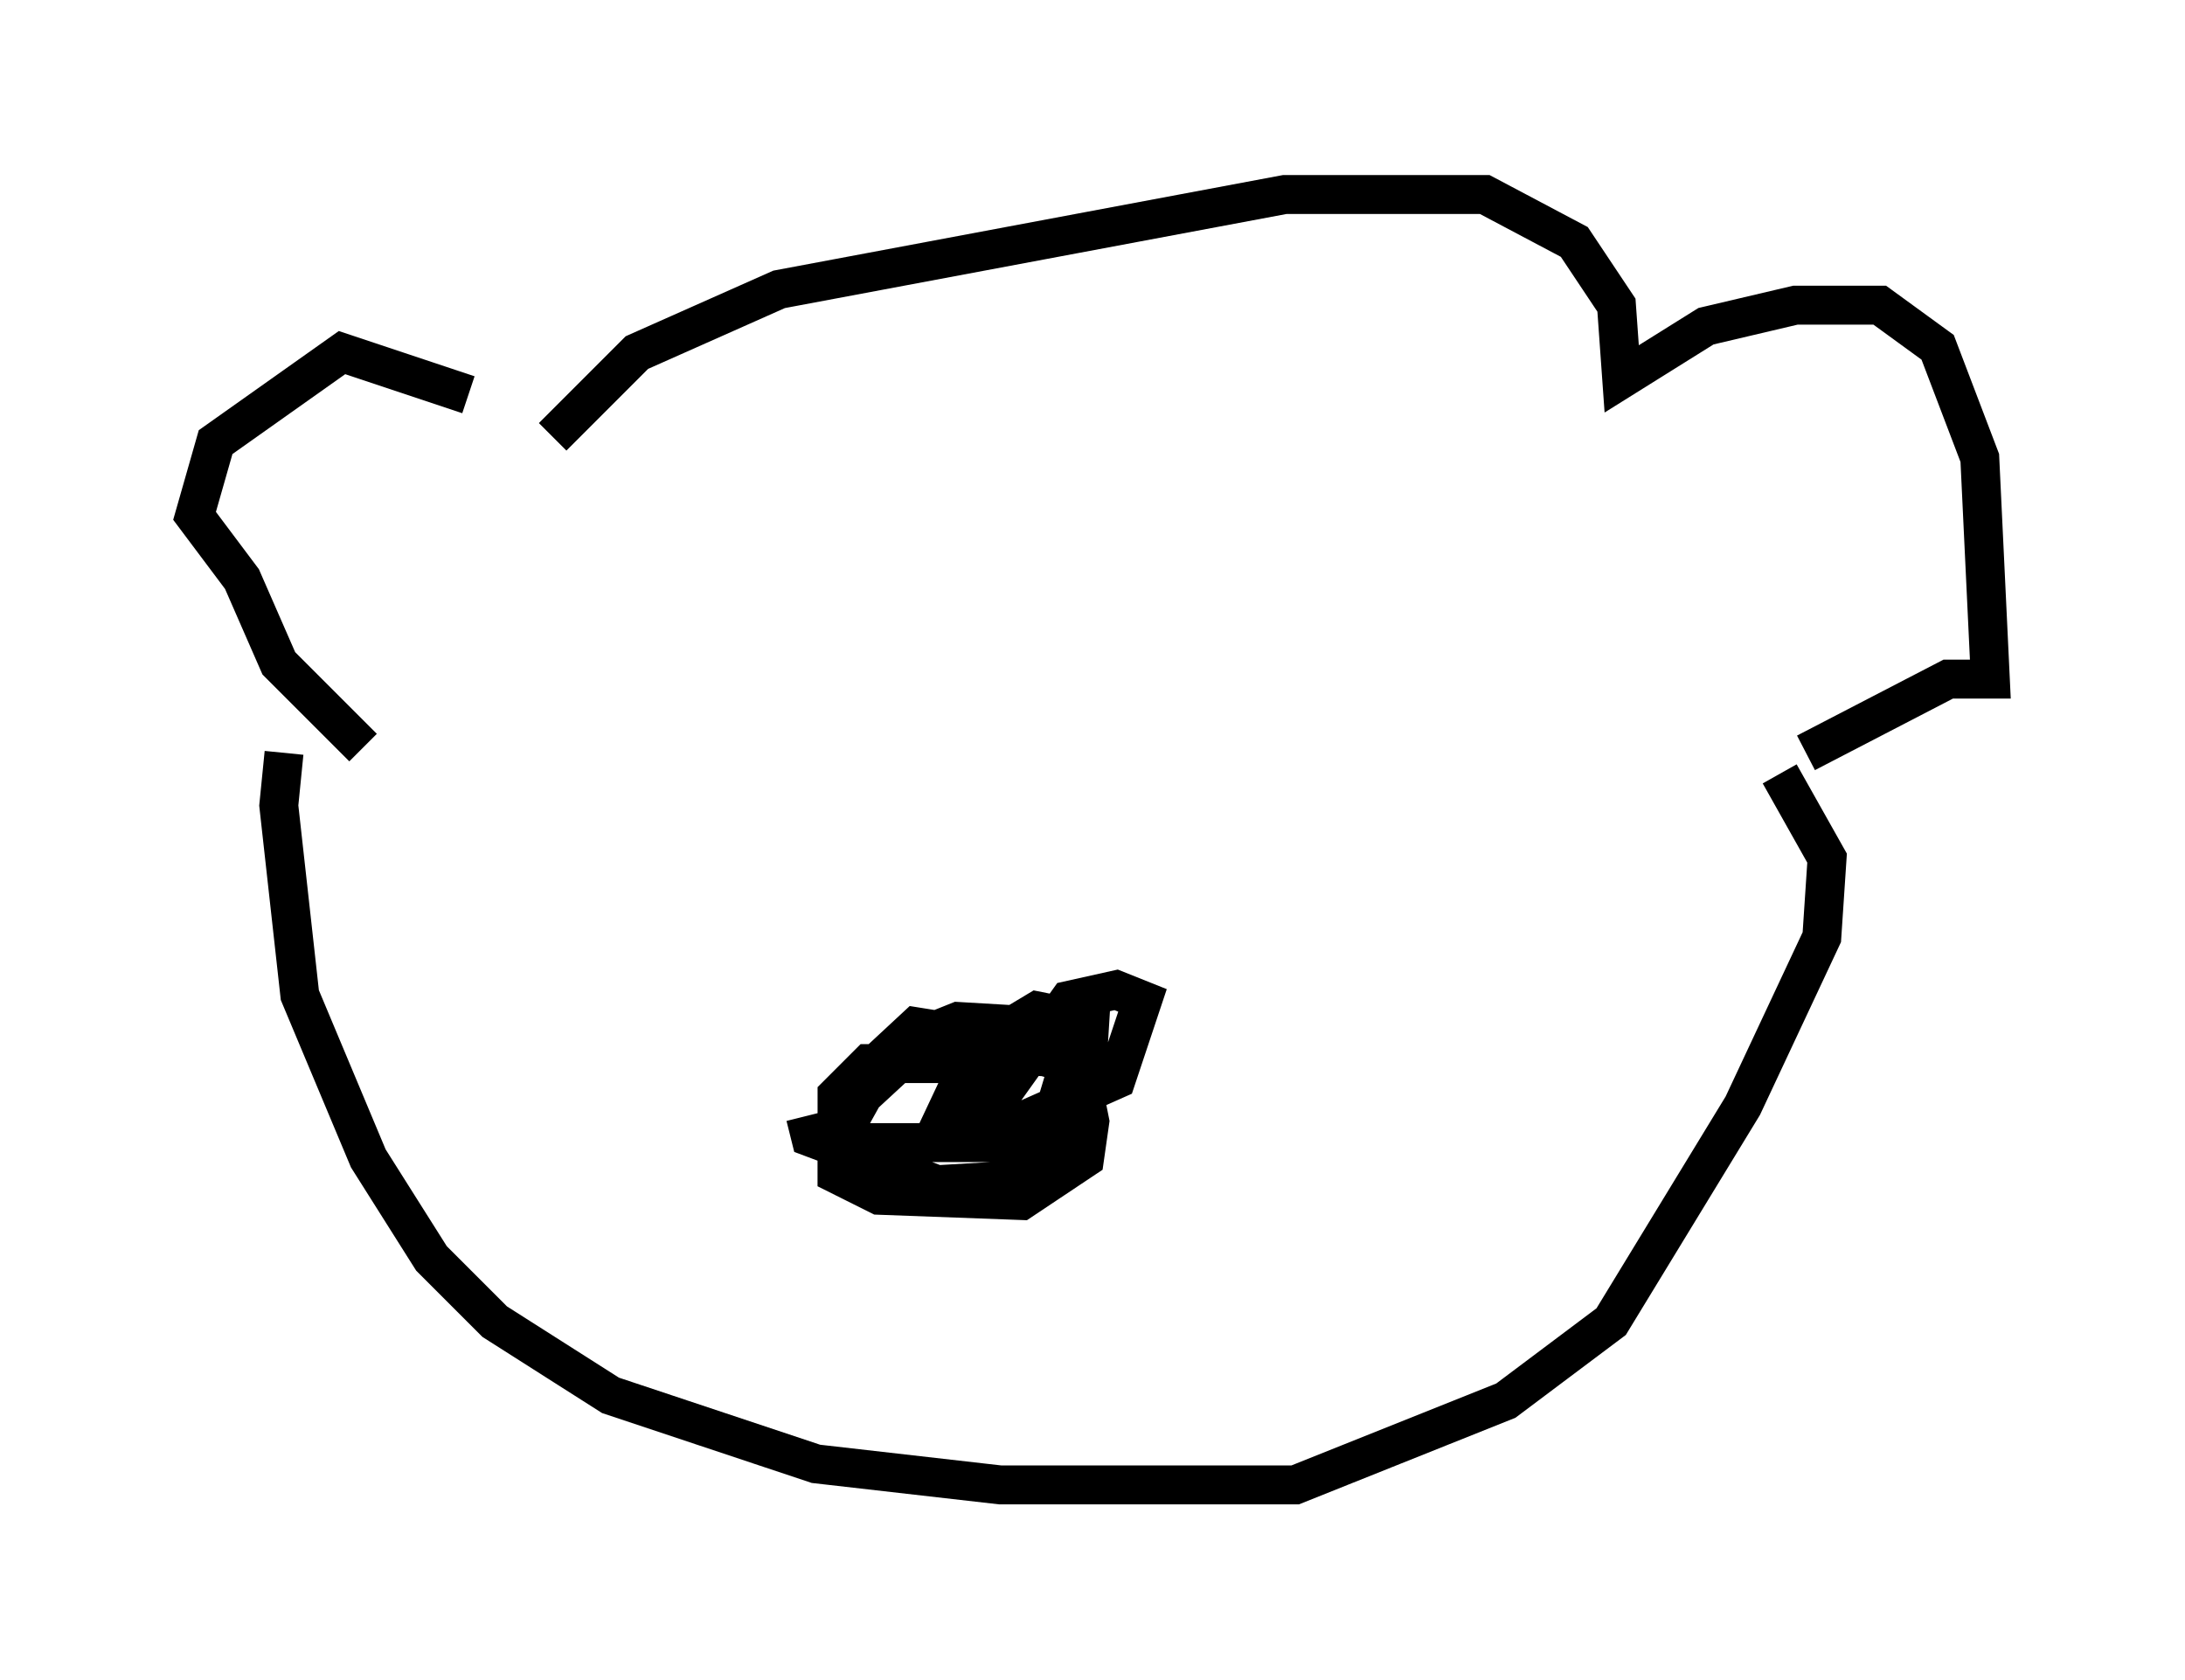 <?xml version="1.0" encoding="utf-8" ?>
<svg baseProfile="full" height="43.153" version="1.1" width="56.143" xmlns="http://www.w3.org/2000/svg" xmlns:ev="http://www.w3.org/2001/xml-events" xmlns:xlink="http://www.w3.org/1999/xlink"><defs /><rect fill="white" height="43.153" width="56.143" x="0" y="0" /><path d="M15.419, 12.307 m-3.383, -2.165 l-3.248, -1.083 -3.248, 2.3 l-0.541, 1.894 1.218, 1.624 l0.947, 2.165 2.165, 2.165 m4.871, -7.984 l2.165, -2.165 3.654, -1.624 l12.99, -2.436 5.142, 0.0 l2.3, 1.218 1.083, 1.624 l0.135, 1.894 2.165, -1.353 l2.3, -0.541 2.165, 0.0 l1.488, 1.083 1.083, 2.842 l0.271, 5.683 -1.083, 0.0 l-3.654, 1.894 m-39.106, 0.0 l-0.135, 1.353 0.541, 4.871 l1.759, 4.195 1.624, 2.571 l1.624, 1.624 2.977, 1.894 l5.277, 1.759 4.736, 0.541 l7.578, 0.0 5.413, -2.165 l2.706, -2.03 3.383, -5.548 l2.03, -4.33 0.135, -2.03 l-1.218, -2.165 m-25.034, 8.796 l0.135, 0.541 3.248, 1.218 l2.3, -0.135 1.083, -1.759 l0.0, -1.624 -0.541, -0.541 l-2.3, -0.135 -0.677, 0.271 l-1.759, 1.624 -0.677, 1.218 l0.0, 0.812 1.083, 0.541 l3.654, 0.135 1.624, -1.083 l0.135, -0.947 -0.271, -1.353 l-0.812, -0.541 -3.383, -0.541 l-1.894, 1.759 0.135, 1.218 l4.601, 0.0 0.947, -0.541 l0.271, -1.624 -2.571, -0.135 l-1.083, 2.3 1.083, 0.0 l3.654, -1.624 0.677, -2.03 l-0.677, -0.271 -1.218, 0.271 l-2.03, 2.842 -0.541, -0.947 l-0.677, -0.271 -1.894, 0.0 l-0.812, 0.812 0.0, 0.677 l0.677, 0.541 4.059, 0.0 l1.624, -0.947 0.135, -2.165 l-1.353, -0.271 -0.677, 0.406 l-1.083, 1.624 0.0, 0.812 l0.541, 0.271 1.624, -0.406 l0.406, -1.353 -0.947, -0.271 l-1.624, 0.0 -0.135, 1.083 " fill="none" stroke="black" stroke-width="1" /></svg>